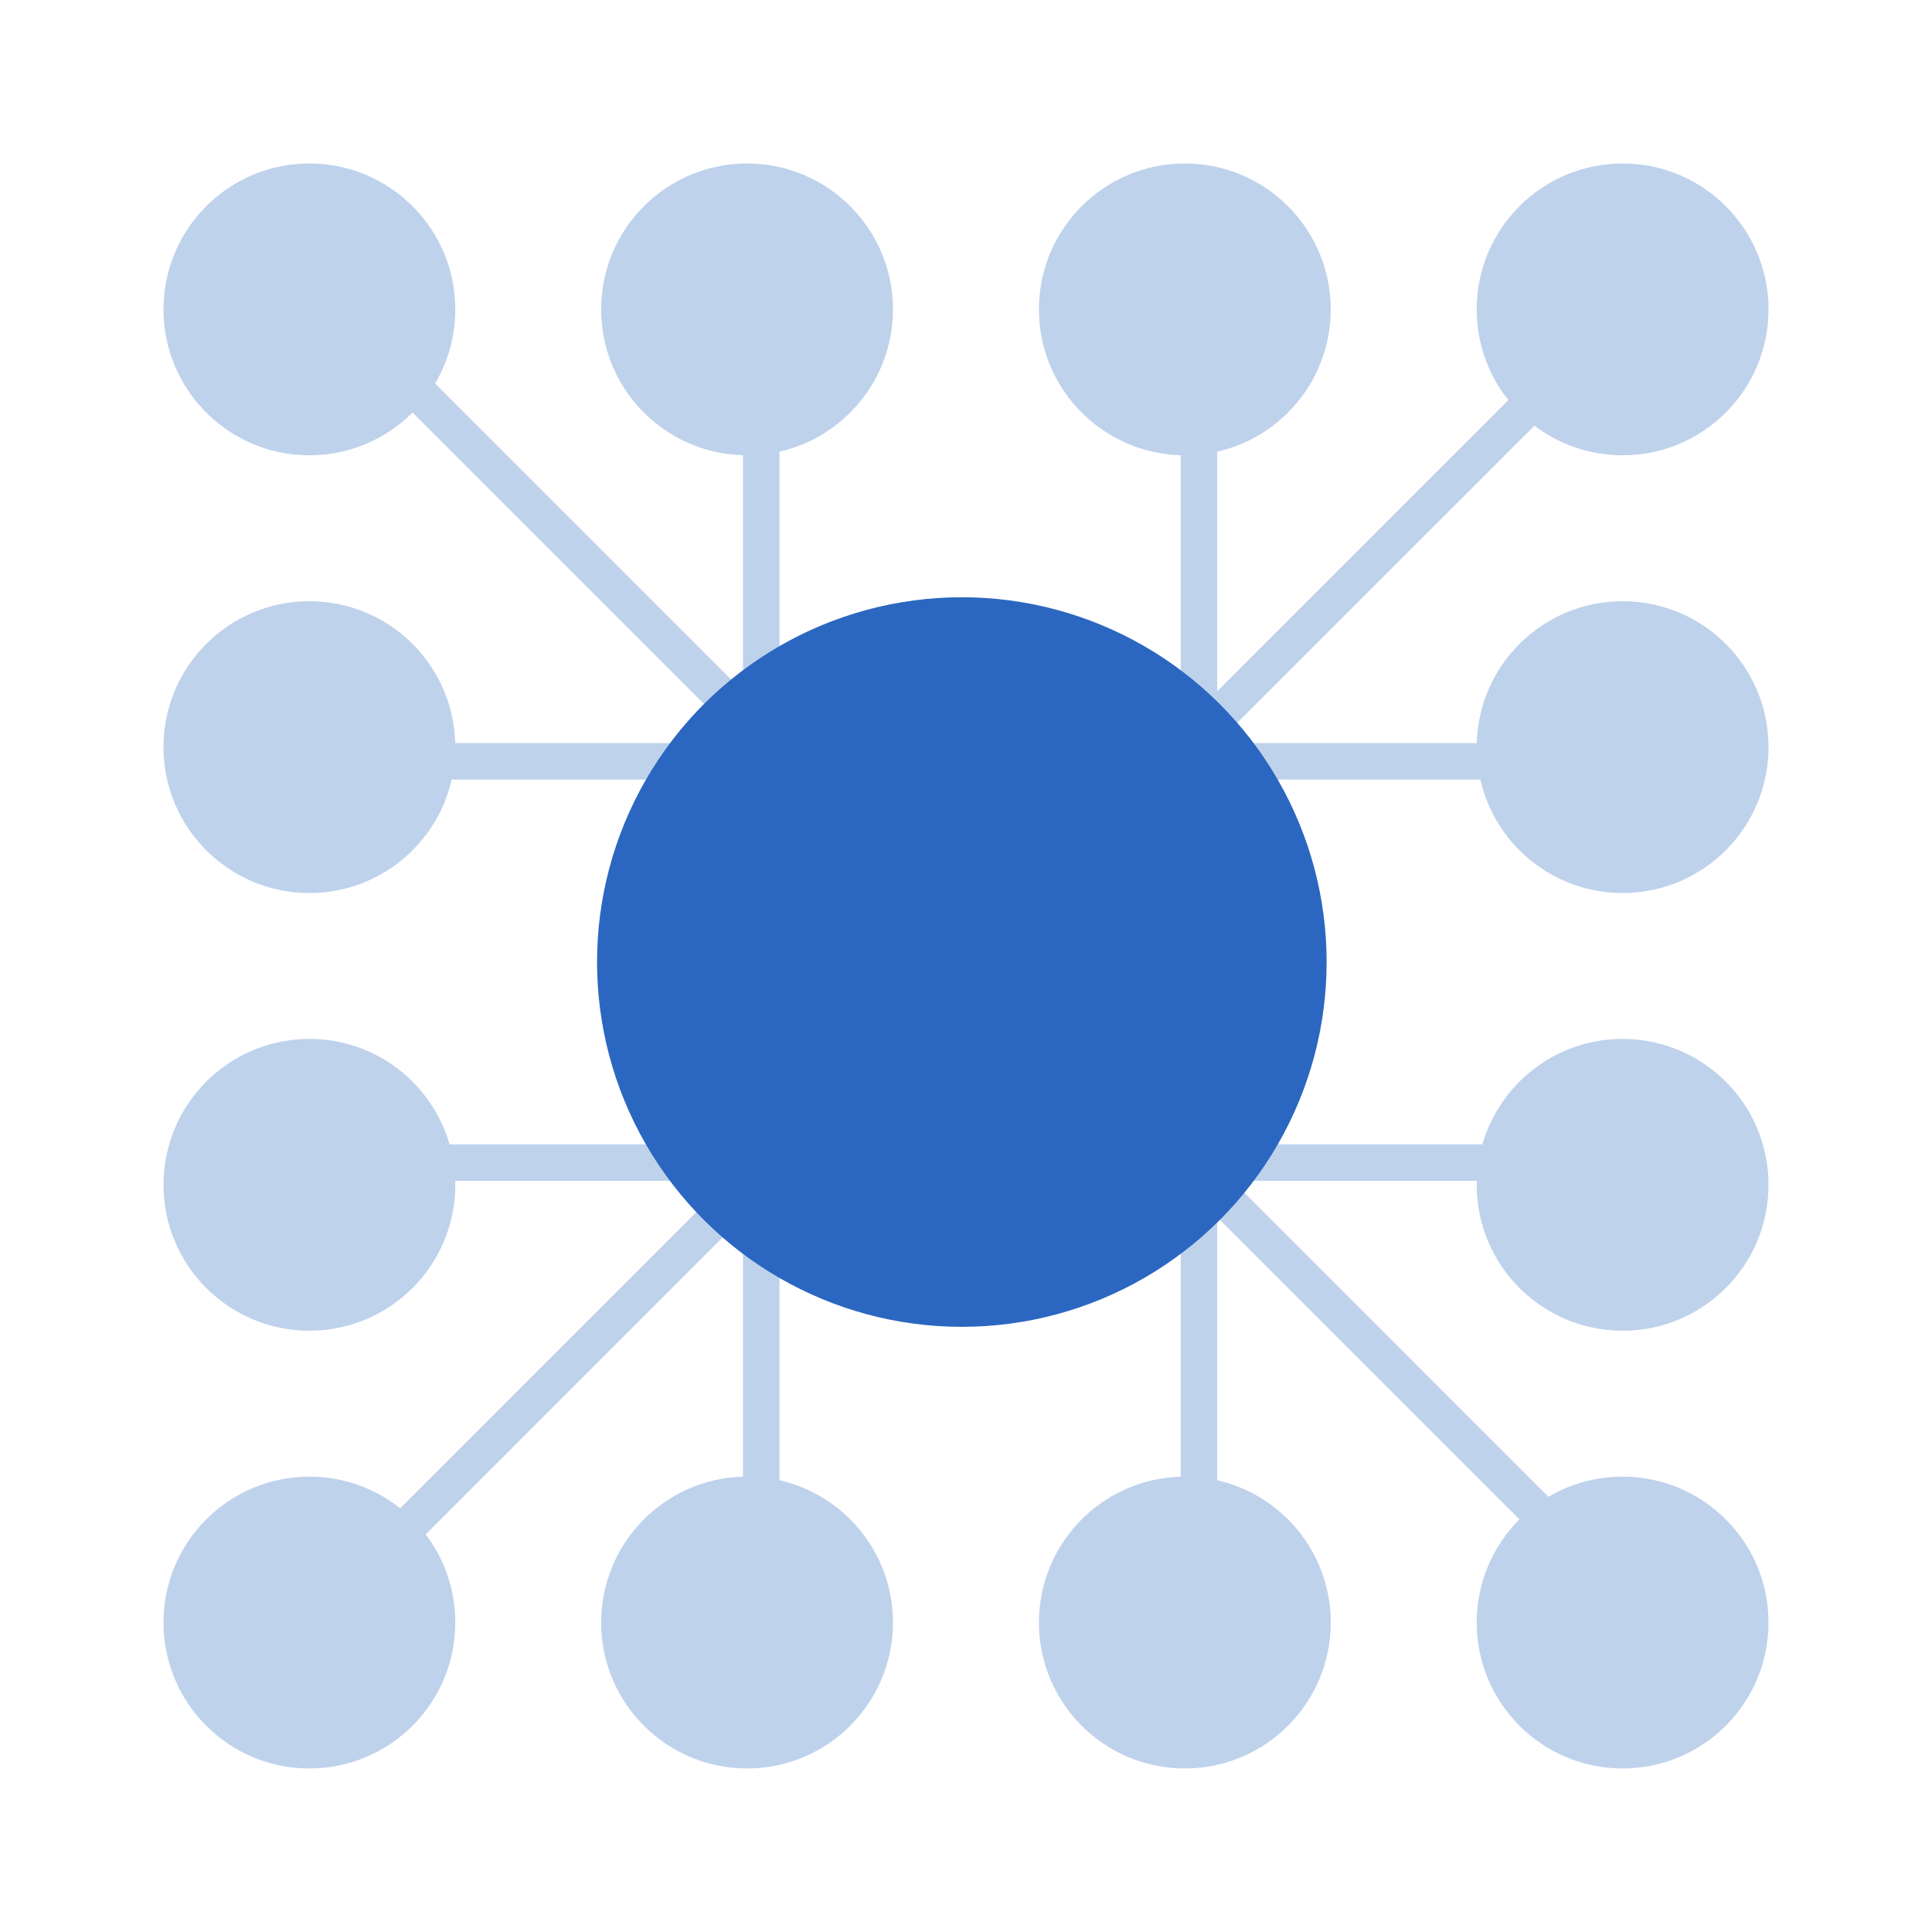 <svg width="1em" height="1em" viewBox="0 0 64 65" fill="none" xmlns="http://www.w3.org/2000/svg">
<path opacity="0.3" fill-rule="evenodd" clip-rule="evenodd" d="M9.909 15.318C7.198 15.318 5 13.12 5 10.409C5 7.698 7.198 5.5 9.909 5.5C12.62 5.5 14.818 7.698 14.818 10.409C14.818 11.319 14.571 12.171 14.139 12.901L24.497 23.259V15.316C21.849 15.244 19.725 13.075 19.725 10.409C19.725 7.698 21.923 5.5 24.634 5.5C27.345 5.5 29.543 7.698 29.543 10.409C29.543 12.745 27.911 14.701 25.725 15.197V24.486L26.238 25H38.709L39.224 24.485V15.316C36.577 15.243 34.453 13.074 34.453 10.409C34.453 7.698 36.651 5.5 39.362 5.5C42.074 5.5 44.271 7.698 44.271 10.409C44.271 12.746 42.638 14.702 40.451 15.197V23.258L50.247 13.462C49.58 12.624 49.182 11.563 49.182 10.409C49.182 7.698 51.38 5.5 54.091 5.5C56.802 5.5 59 7.698 59 10.409C59 13.12 56.802 15.318 54.091 15.318C52.976 15.318 51.948 14.947 51.124 14.321L40.451 24.993V25H49.184C49.255 22.352 51.425 20.227 54.091 20.227C56.802 20.227 59 22.424 59 25.136C59 27.847 56.802 30.045 54.091 30.045C51.755 30.045 49.8 28.413 49.304 26.227H40.451V38.5H49.373C49.964 36.452 51.852 34.953 54.091 34.953C56.802 34.953 59 37.151 59 39.862C59 42.573 56.802 44.771 54.091 44.771C51.38 44.771 49.182 42.573 49.182 39.862C49.182 39.817 49.182 39.772 49.184 39.727H40.966L51.597 50.359C52.328 49.927 53.181 49.68 54.091 49.68C56.802 49.68 59 51.878 59 54.589C59 57.3 56.802 59.498 54.091 59.498C51.38 59.498 49.182 57.3 49.182 54.589C49.182 53.233 49.731 52.006 50.62 51.117L40.451 40.949V49.801C42.638 50.296 44.272 52.252 44.272 54.589C44.272 57.3 42.074 59.498 39.362 59.498C36.651 59.498 34.453 57.3 34.453 54.589C34.453 51.924 36.577 49.755 39.224 49.682V39.727H25.725V49.801C27.911 50.297 29.543 52.252 29.543 54.589C29.543 57.3 27.345 59.498 24.634 59.498C21.923 59.498 19.725 57.3 19.725 54.589C19.725 51.923 21.849 49.754 24.497 49.681V40.947L13.822 51.623C14.447 52.447 14.818 53.474 14.818 54.589C14.818 57.3 12.62 59.498 9.909 59.498C7.198 59.498 5 57.3 5 54.589C5 51.878 7.198 49.68 9.909 49.68C11.064 49.68 12.125 50.078 12.964 50.745L23.982 39.727H14.816C14.818 39.772 14.818 39.817 14.818 39.862C14.818 42.573 12.62 44.771 9.909 44.771C7.198 44.771 5 42.573 5 39.862C5 37.151 7.198 34.953 9.909 34.953C12.148 34.953 14.036 36.452 14.627 38.5H24.497V26.227H14.697C14.2 28.413 12.245 30.045 9.909 30.045C7.198 30.045 5 27.847 5 25.136C5 22.424 7.198 20.227 9.909 20.227C12.575 20.227 14.745 22.352 14.816 25H24.497V24.995L13.382 13.879C12.493 14.768 11.265 15.318 9.909 15.318ZM32.474 32.971L26.945 38.5H38.003L32.474 32.971ZM39.224 37.986V26.227H39.217L33.341 32.103L39.224 37.986ZM31.606 32.103L25.725 37.984V26.227H25.73L31.606 32.103ZM37.482 26.227H27.466L32.474 31.235L37.482 26.227Z" fill="#2B67C0"/>
<circle cx="31.86" cy="32.367" r="12.273" transform="rotate(90 31.86 32.367)" fill="#2B67C0"/>
</svg>

